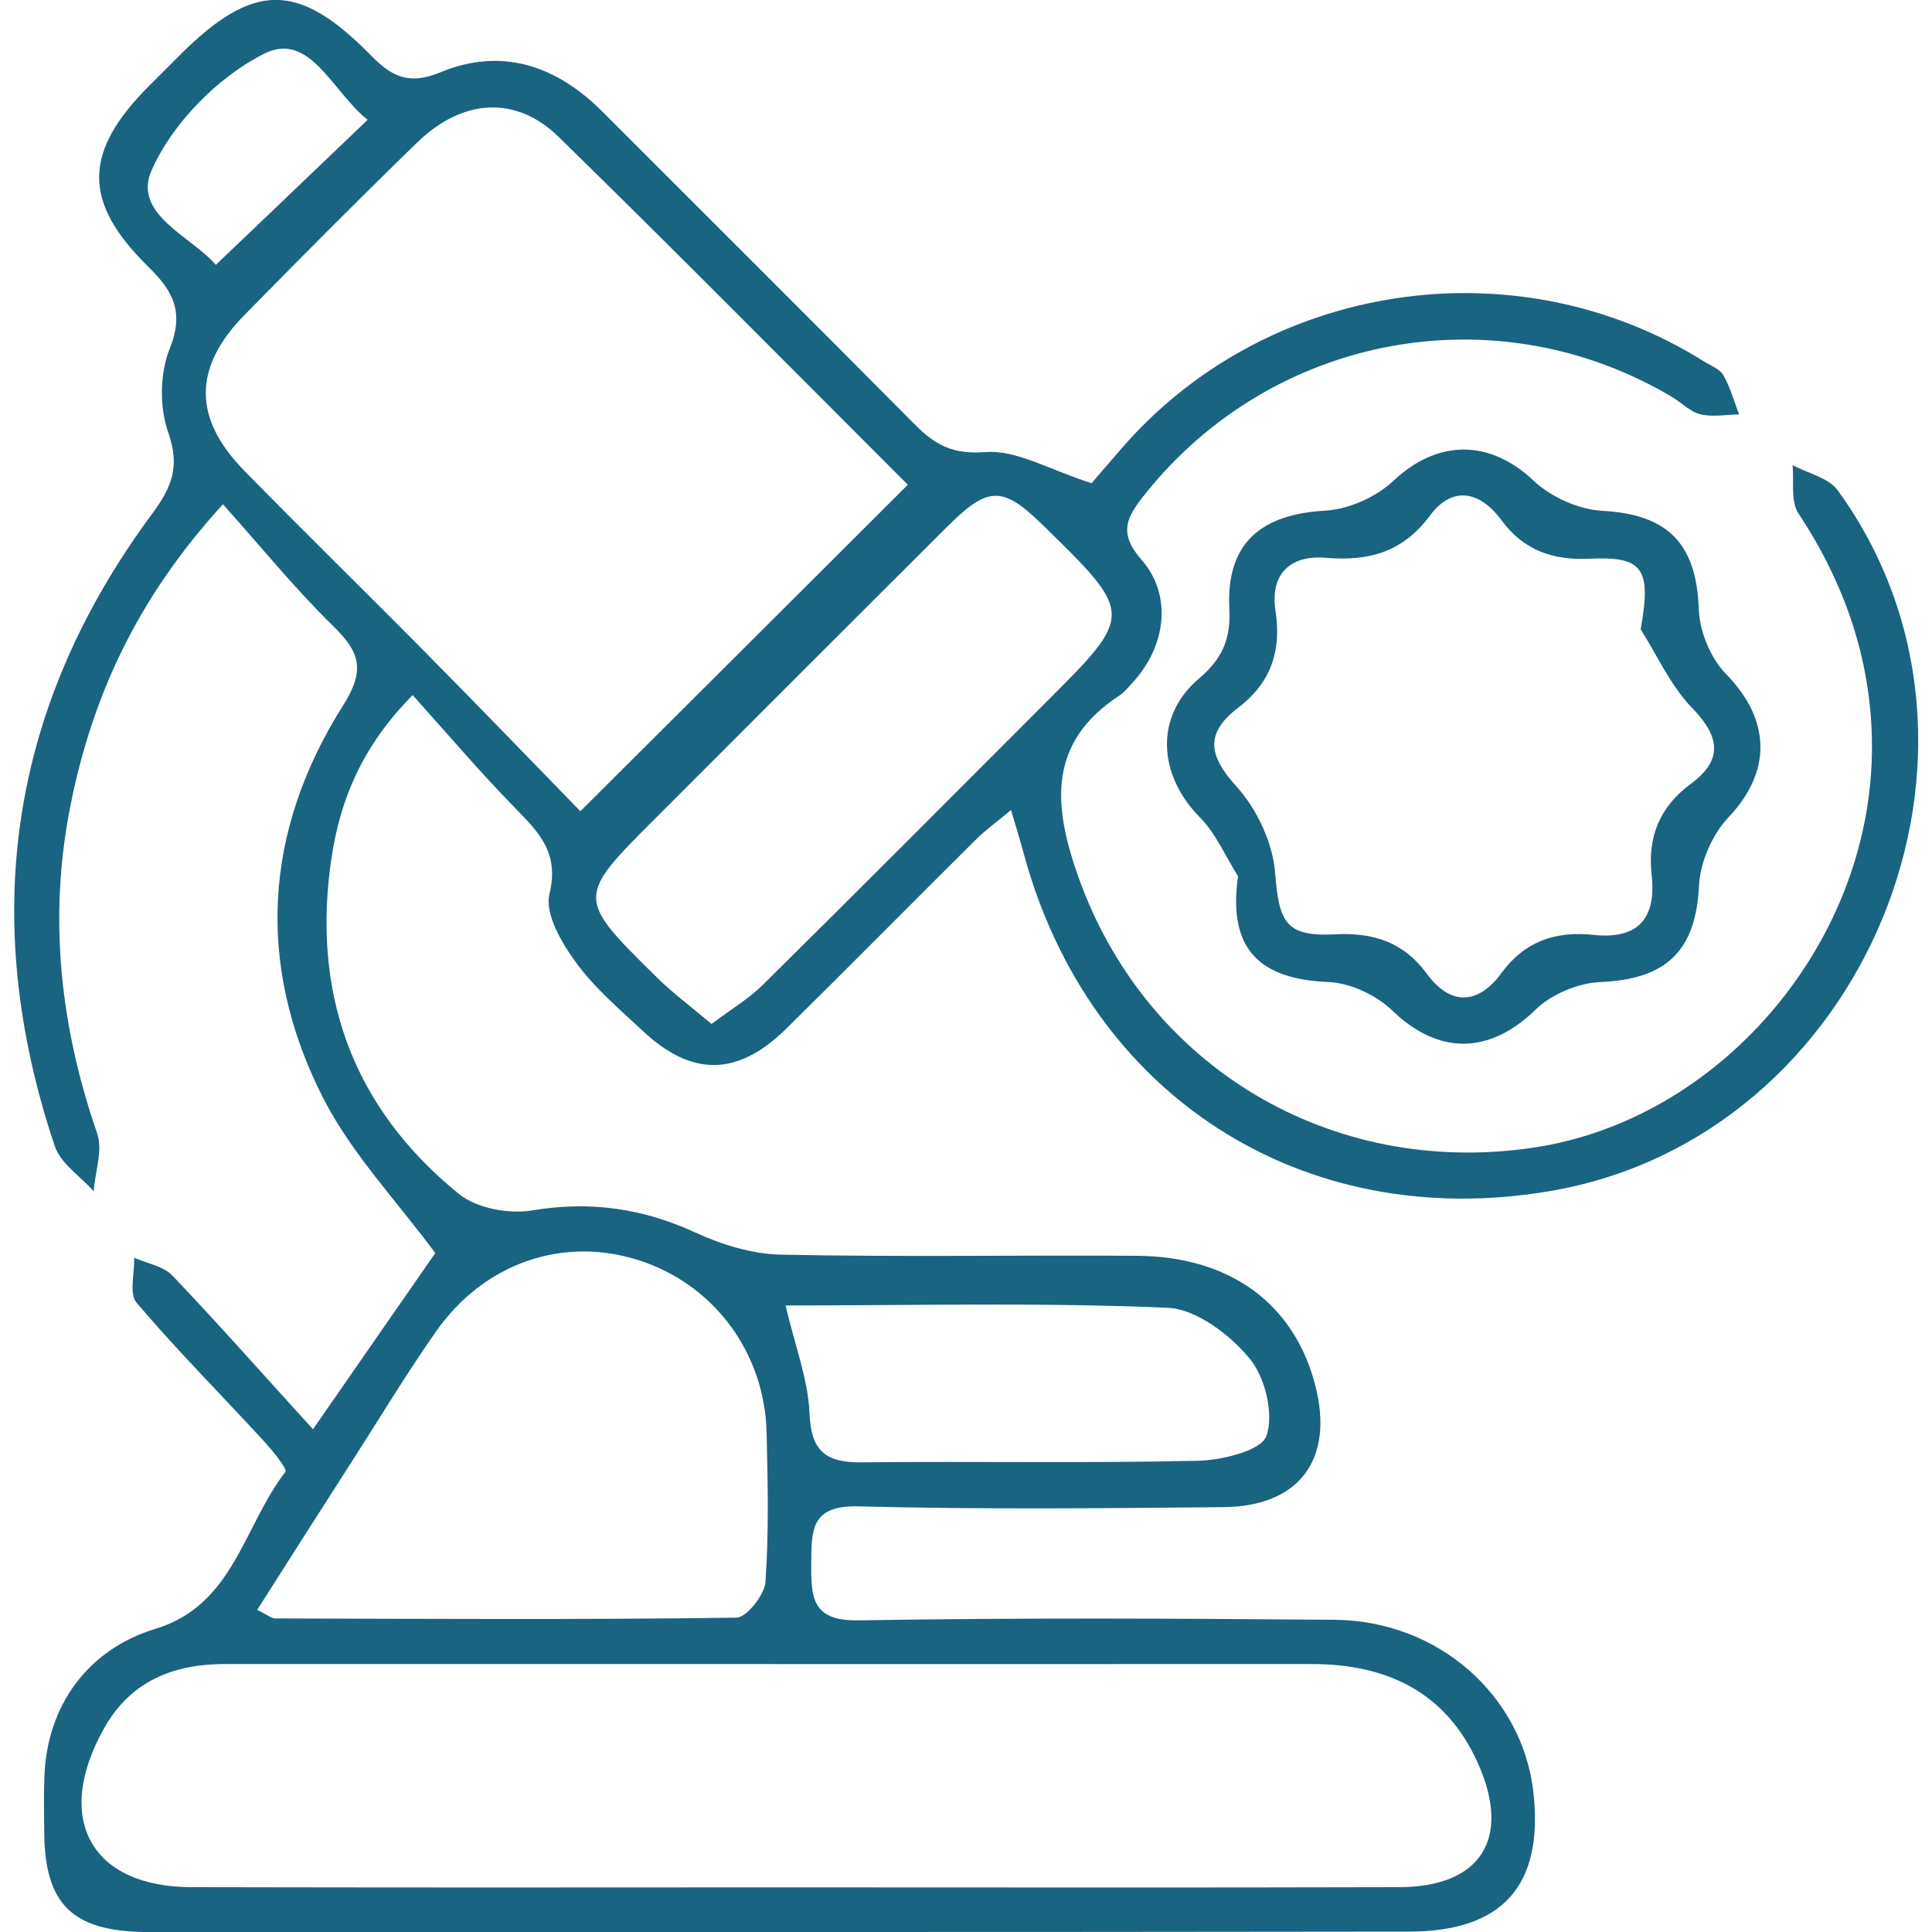 <?xml version="1.0" encoding="utf-8"?>
<!-- Generator: Adobe Illustrator 27.0.0, SVG Export Plug-In . SVG Version: 6.00 Build 0)  -->
<svg version="1.1" id="Capa_1" xmlns="http://www.w3.org/2000/svg" xmlns:xlink="http://www.w3.org/1999/xlink" x="0px" y="0px"
	 viewBox="0 0 100 100" style="enable-background:new 0 0 100 100;" xml:space="preserve">
<style type="text/css">
	.st0{fill:#196480;}
	.st1{fill-rule:evenodd;clip-rule:evenodd;fill:#196480;}
</style>
<g>
	<g>
		<g>
			<g>
				<path class="st0" d="M16.2,73.98c2.47-3.57,4.49-6.47,6.33-9.12c-1.99-2.7-4.33-5.14-5.8-8.02c-3.5-6.86-3.09-13.82,1.03-20.33
					c1.18-1.86,0.85-2.78-0.54-4.13c-1.94-1.9-3.66-4.02-5.68-6.28c-4.47,4.89-6.79,10-7.91,15.68c-1.13,5.75-0.51,11.36,1.4,16.89
					c0.3,0.87-0.11,1.98-0.18,2.99c-0.69-0.78-1.72-1.44-2.02-2.35C-1.11,47.55,0.47,36.59,7.87,26.6c1.02-1.38,1.46-2.45,0.84-4.21
					c-0.46-1.3-0.44-3.06,0.07-4.33c0.77-1.92,0.18-3-1.12-4.27c-3.41-3.35-3.35-5.93,0.05-9.34C8.25,3.92,8.77,3.39,9.3,2.86
					c3.8-3.79,6.12-3.84,9.87-0.02c1.11,1.13,1.98,1.58,3.63,0.9c3.17-1.31,6-0.35,8.38,2.04c5.4,5.4,10.8,10.78,16.18,16.2
					c1.03,1.04,1.95,1.55,3.63,1.42c1.62-0.13,3.33,0.92,5.51,1.61c0.2-0.24,0.83-0.96,1.45-1.68c7.47-8.75,20.51-10.74,30.25-4.62
					c0.35,0.22,0.82,0.39,1,0.71c0.36,0.63,0.55,1.35,0.82,2.03c-0.68,0.01-1.38,0.15-2.02-0.01c-0.53-0.13-0.97-0.61-1.47-0.9
					c-9.11-5.41-20.69-3.24-27.29,5.07c-0.92,1.16-1.38,1.97-0.15,3.37c1.61,1.84,1.25,4.47-0.44,6.32
					c-0.22,0.24-0.44,0.52-0.71,0.7c-3.73,2.44-3.43,5.71-2.13,9.37c3.47,9.82,13.07,15.6,23.57,14.03
					c9.56-1.43,17.35-10.42,17.51-20.41c0.07-4.51-1.3-8.63-3.8-12.41c-0.42-0.63-0.22-1.66-0.31-2.51
					c0.79,0.43,1.86,0.65,2.34,1.31c9.73,13.39,1.46,33.49-14.89,36.27c-12.79,2.18-23.86-4.93-27.25-17.5
					c-0.17-0.63-0.36-1.25-0.65-2.22c-0.71,0.59-1.28,1-1.78,1.49c-3.3,3.27-6.56,6.58-9.87,9.84c-2.51,2.46-4.87,2.48-7.41,0.1
					c-1.21-1.13-2.51-2.23-3.47-3.56c-0.74-1.01-1.61-2.51-1.36-3.53c0.52-2.13-0.54-3.18-1.78-4.45c-1.79-1.83-3.45-3.78-5.3-5.84
					c-2.64,2.66-3.74,5.43-4.19,8.35c-1.07,7,1.03,12.98,6.6,17.48c0.92,0.74,2.58,1.04,3.78,0.84c2.99-0.5,5.72-0.11,8.45,1.15
					c1.37,0.63,2.94,1.11,4.42,1.14c6.14,0.13,12.28,0.02,18.42,0.06c4.85,0.03,8.17,2.5,9.25,6.75c0.96,3.79-0.84,6.22-4.76,6.26
					c-6.3,0.06-12.61,0.12-18.91-0.04c-2.45-0.06-2.42,1.23-2.43,2.95c-0.01,1.73,0.01,2.99,2.44,2.95
					c8.21-0.14,16.43-0.1,24.64-0.03c5.37,0.04,9.74,3.92,10.3,8.94c0.53,4.8-1.58,7.2-6.45,7.2C51.17,100.01,29.44,100,7.7,100
					c-0.08,0-0.17,0-0.25,0c-3.7-0.06-5.12-1.45-5.16-5.1c-0.01-1-0.03-1.99,0.01-2.99c0.14-3.62,2.24-6.54,5.74-7.6
					c4.07-1.23,4.57-5.35,6.73-8.12c0.12-0.16-0.68-1.13-1.15-1.64c-2.18-2.37-4.46-4.66-6.55-7.12c-0.4-0.47-0.1-1.54-0.12-2.33
					c0.67,0.3,1.5,0.43,1.97,0.92C11.31,68.53,13.59,71.11,16.2,73.98z M40.31,97.69c10.7,0,21.4,0.02,32.1-0.01
					c4.24-0.01,5.83-2.51,4.09-6.41c-1.65-3.69-4.71-5.14-8.61-5.14c-12.69,0.01-25.38,0-38.08,0c-6.06,0-12.11,0-18.17,0
					c-2.66,0-4.88,0.88-6.25,3.32c-2.64,4.7-0.68,8.23,4.55,8.23C20.07,97.7,30.19,97.7,40.31,97.69z M46.99,25.09
					C40.99,19.1,35,13.03,28.9,7.07c-2.21-2.15-4.97-1.96-7.3,0.3c-3.03,2.94-6.01,5.94-8.97,8.96c-2.64,2.71-2.64,5.32,0.01,8.03
					c3.13,3.2,6.33,6.32,9.47,9.5c2.72,2.75,5.41,5.54,7.93,8.13C35.81,36.24,41.3,30.77,46.99,25.09z M36.83,53
					c1.05-0.79,1.95-1.32,2.67-2.04c4.9-4.84,9.75-9.72,14.62-14.59C58.7,31.8,58.7,31.8,54,27.2c-2.09-2.05-2.84-2.06-4.94,0.03
					c-5.05,5.03-10.09,10.08-15.14,15.13c-4.1,4.1-4.11,4.11,0.11,8.26C34.83,51.41,35.74,52.08,36.83,53z M13.31,83.33
					c0.53,0.25,0.73,0.44,0.94,0.44c7.96,0.02,15.91,0.07,23.87-0.04c0.53-0.01,1.45-1.18,1.5-1.85c0.18-2.56,0.12-5.14,0.06-7.7
					c-0.09-4.18-2.75-7.73-6.65-8.96c-3.91-1.24-7.99,0.16-10.47,3.71c-1.47,2.1-2.8,4.3-4.19,6.47C16.7,78,15.03,80.63,13.31,83.33
					z M40.66,67.57c0.49,2.09,1.17,3.83,1.24,5.59c0.08,1.99,0.87,2.55,2.71,2.53c5.79-0.06,11.59,0.05,17.38-0.08
					c1.26-0.03,3.29-0.52,3.56-1.29c0.4-1.14-0.07-3.05-0.89-4.03c-1.02-1.22-2.74-2.53-4.22-2.6
					C53.94,67.41,47.41,67.57,40.66,67.57z M19.03,6.2c-1.83-1.44-2.98-4.61-5.36-3.42c-2.4,1.21-4.76,3.61-5.83,6.05
					c-0.99,2.27,2.09,3.42,3.33,4.88C13.86,11.15,16.3,8.81,19.03,6.2z"/>
			</g>
		</g>
		<g>
			<g>
				<path class="st0" d="M64.08,45.35c-0.65-1.02-1.14-2.2-1.97-3.04c-2.17-2.19-2.36-5.23-0.06-7.18c1.21-1.03,1.66-2.04,1.58-3.62
					c-0.17-3.36,1.59-4.89,4.97-5.08c1.22-0.07,2.64-0.71,3.53-1.55c2.29-2.15,4.98-2.15,7.26,0.01c0.89,0.84,2.32,1.48,3.54,1.55
					c3.39,0.18,4.88,1.68,5,5.1c0.04,1.15,0.61,2.53,1.41,3.35c2.33,2.37,2.37,5.05,0.13,7.41c-0.84,0.89-1.47,2.32-1.53,3.54
					c-0.16,3.36-1.67,4.85-5.11,4.99c-1.15,0.05-2.53,0.63-3.35,1.43c-2.39,2.33-5.03,2.35-7.41,0.05c-0.83-0.8-2.18-1.44-3.32-1.48
					C65.22,50.68,63.54,49.16,64.08,45.35z M84.92,32.57c0.58-3.2,0.08-3.78-2.67-3.65c-1.89,0.09-3.4-0.45-4.54-2
					c-1.11-1.51-2.54-1.79-3.69-0.24c-1.43,1.92-3.19,2.38-5.42,2.19c-1.83-0.15-2.87,0.86-2.58,2.74c0.32,2.1-0.25,3.74-1.93,5.02
					c-1.74,1.33-1.54,2.48-0.08,4.09c1.05,1.16,1.87,2.91,1.99,4.46c0.2,2.56,0.54,3.31,3.11,3.18c1.97-0.1,3.53,0.39,4.75,2.05
					c1.22,1.66,2.65,1.6,3.85-0.04c1.22-1.66,2.81-2.19,4.78-1.98c2.27,0.24,3.25-0.83,3-3.08c-0.22-1.98,0.4-3.54,2.04-4.75
					c1.65-1.22,1.5-2.42,0.07-3.9C86.48,35.51,85.79,33.95,84.92,32.57z"/>
			</g>
		</g>
	</g>
</g>
</svg>
